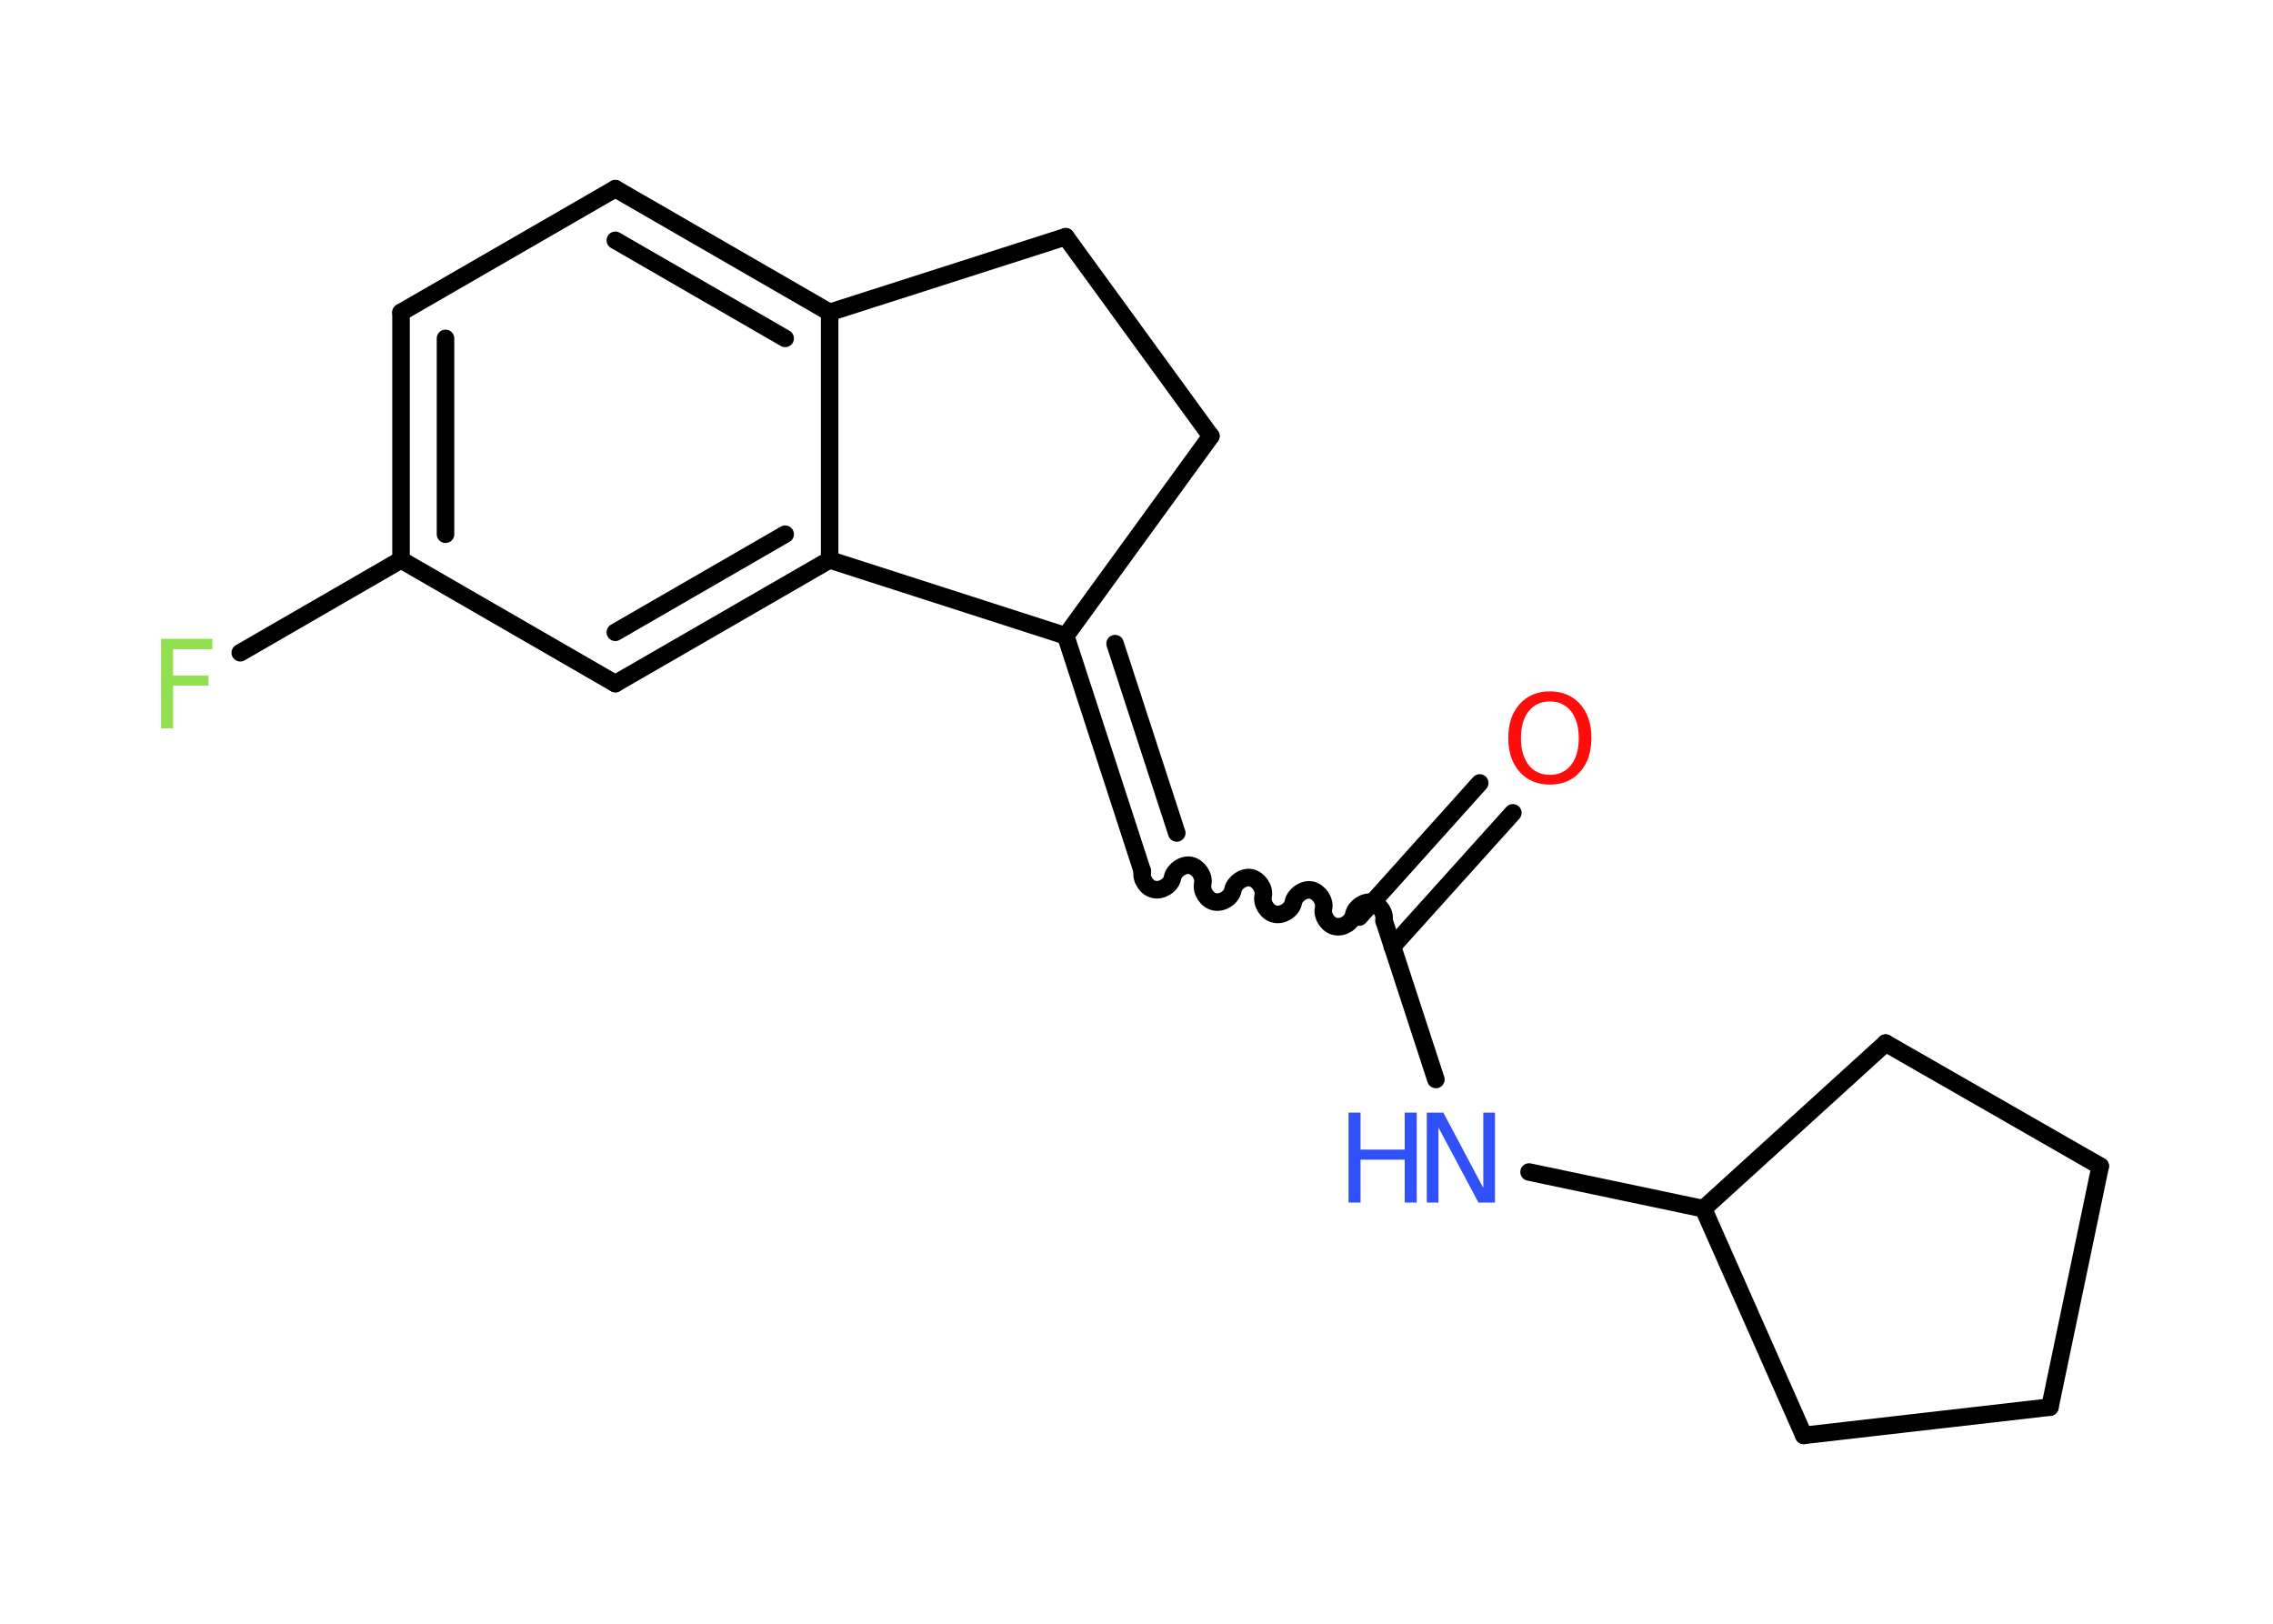 <?xml version='1.0' encoding='UTF-8'?>
<!DOCTYPE svg PUBLIC "-//W3C//DTD SVG 1.1//EN" "http://www.w3.org/Graphics/SVG/1.1/DTD/svg11.dtd">
<svg version='1.2' xmlns='http://www.w3.org/2000/svg' xmlns:xlink='http://www.w3.org/1999/xlink' width='70.0mm' height='50.0mm' viewBox='0 0 70.0 50.0'>
  <desc>Generated by the Chemistry Development Kit (http://github.com/cdk)</desc>
  <g stroke-linecap='round' stroke-linejoin='round' stroke='#000000' stroke-width='.54' fill='#3050F8'>
    <rect x='.0' y='.0' width='70.0' height='50.0' fill='#FFFFFF' stroke='none'/>
    <g id='mol1' class='mol'>
      <g id='mol1bnd1' class='bond'>
        <line x1='46.59' y1='25.03' x2='42.88' y2='29.15'/>
        <line x1='45.57' y1='24.11' x2='41.86' y2='28.24'/>
      </g>
      <path id='mol1bnd2' class='bond' d='M35.18 26.83c-.05 .23 .13 .52 .37 .56c.23 .05 .52 -.13 .56 -.37c.05 -.23 .33 -.42 .56 -.37c.23 .05 .42 .33 .37 .56c-.05 .23 .13 .52 .37 .56c.23 .05 .52 -.13 .56 -.37c.05 -.23 .33 -.42 .56 -.37c.23 .05 .42 .33 .37 .56c-.05 .23 .13 .52 .37 .56c.23 .05 .52 -.13 .56 -.37c.05 -.23 .33 -.42 .56 -.37c.23 .05 .42 .33 .37 .56c-.05 .23 .13 .52 .37 .56c.23 .05 .52 -.13 .56 -.37c.05 -.23 .33 -.42 .56 -.37c.23 .05 .42 .33 .37 .56' fill='none' stroke='#000000' stroke-width='.54'/>
      <g id='mol1bnd3' class='bond'>
        <line x1='35.18' y1='26.83' x2='32.82' y2='19.58'/>
        <line x1='36.24' y1='25.65' x2='34.34' y2='19.82'/>
      </g>
      <line id='mol1bnd4' class='bond' x1='32.82' y1='19.58' x2='37.29' y2='13.43'/>
      <line id='mol1bnd5' class='bond' x1='37.29' y1='13.43' x2='32.82' y2='7.29'/>
      <line id='mol1bnd6' class='bond' x1='32.82' y1='7.29' x2='25.55' y2='9.62'/>
      <g id='mol1bnd7' class='bond'>
        <line x1='25.55' y1='9.62' x2='18.95' y2='5.81'/>
        <line x1='24.18' y1='10.42' x2='18.95' y2='7.4'/>
      </g>
      <line id='mol1bnd8' class='bond' x1='18.95' y1='5.81' x2='12.35' y2='9.62'/>
      <g id='mol1bnd9' class='bond'>
        <line x1='12.35' y1='9.62' x2='12.35' y2='17.24'/>
        <line x1='13.72' y1='10.42' x2='13.72' y2='16.45'/>
      </g>
      <line id='mol1bnd10' class='bond' x1='12.35' y1='17.24' x2='7.4' y2='20.1'/>
      <line id='mol1bnd11' class='bond' x1='12.35' y1='17.24' x2='18.95' y2='21.05'/>
      <g id='mol1bnd12' class='bond'>
        <line x1='18.95' y1='21.05' x2='25.55' y2='17.24'/>
        <line x1='18.95' y1='19.47' x2='24.18' y2='16.45'/>
      </g>
      <line id='mol1bnd13' class='bond' x1='25.55' y1='9.62' x2='25.55' y2='17.24'/>
      <line id='mol1bnd14' class='bond' x1='32.82' y1='19.58' x2='25.55' y2='17.24'/>
      <line id='mol1bnd15' class='bond' x1='42.64' y1='28.4' x2='44.22' y2='33.24'/>
      <line id='mol1bnd16' class='bond' x1='47.09' y1='36.09' x2='52.46' y2='37.22'/>
      <line id='mol1bnd17' class='bond' x1='52.46' y1='37.22' x2='55.55' y2='44.2'/>
      <line id='mol1bnd18' class='bond' x1='55.55' y1='44.2' x2='63.13' y2='43.33'/>
      <line id='mol1bnd19' class='bond' x1='63.13' y1='43.33' x2='64.68' y2='35.91'/>
      <line id='mol1bnd20' class='bond' x1='64.68' y1='35.91' x2='58.07' y2='32.12'/>
      <line id='mol1bnd21' class='bond' x1='52.46' y1='37.22' x2='58.07' y2='32.12'/>
      <path id='mol1atm1' class='atom' d='M47.73 21.6q-.41 .0 -.65 .3q-.24 .3 -.24 .83q.0 .52 .24 .83q.24 .3 .65 .3q.41 .0 .65 -.3q.24 -.3 .24 -.83q.0 -.52 -.24 -.83q-.24 -.3 -.65 -.3zM47.73 21.29q.58 .0 .93 .39q.35 .39 .35 1.04q.0 .66 -.35 1.05q-.35 .39 -.93 .39q-.58 .0 -.93 -.39q-.35 -.39 -.35 -1.05q.0 -.65 .35 -1.04q.35 -.39 .93 -.39z' stroke='none' fill='#FF0D0D'/>
      <path id='mol1atm11' class='atom' d='M4.95 19.67h1.59v.32h-1.21v.81h1.09v.31h-1.09v1.32h-.37v-2.77z' stroke='none' fill='#90E050'/>
      <g id='mol1atm14' class='atom'>
        <path d='M43.95 34.26h.5l1.23 2.32v-2.32h.36v2.77h-.51l-1.23 -2.31v2.31h-.36v-2.77z' stroke='none'/>
        <path d='M41.53 34.26h.37v1.14h1.36v-1.14h.37v2.77h-.37v-1.32h-1.36v1.32h-.37v-2.77z' stroke='none'/>
      </g>
    </g>
  </g>
</svg>
